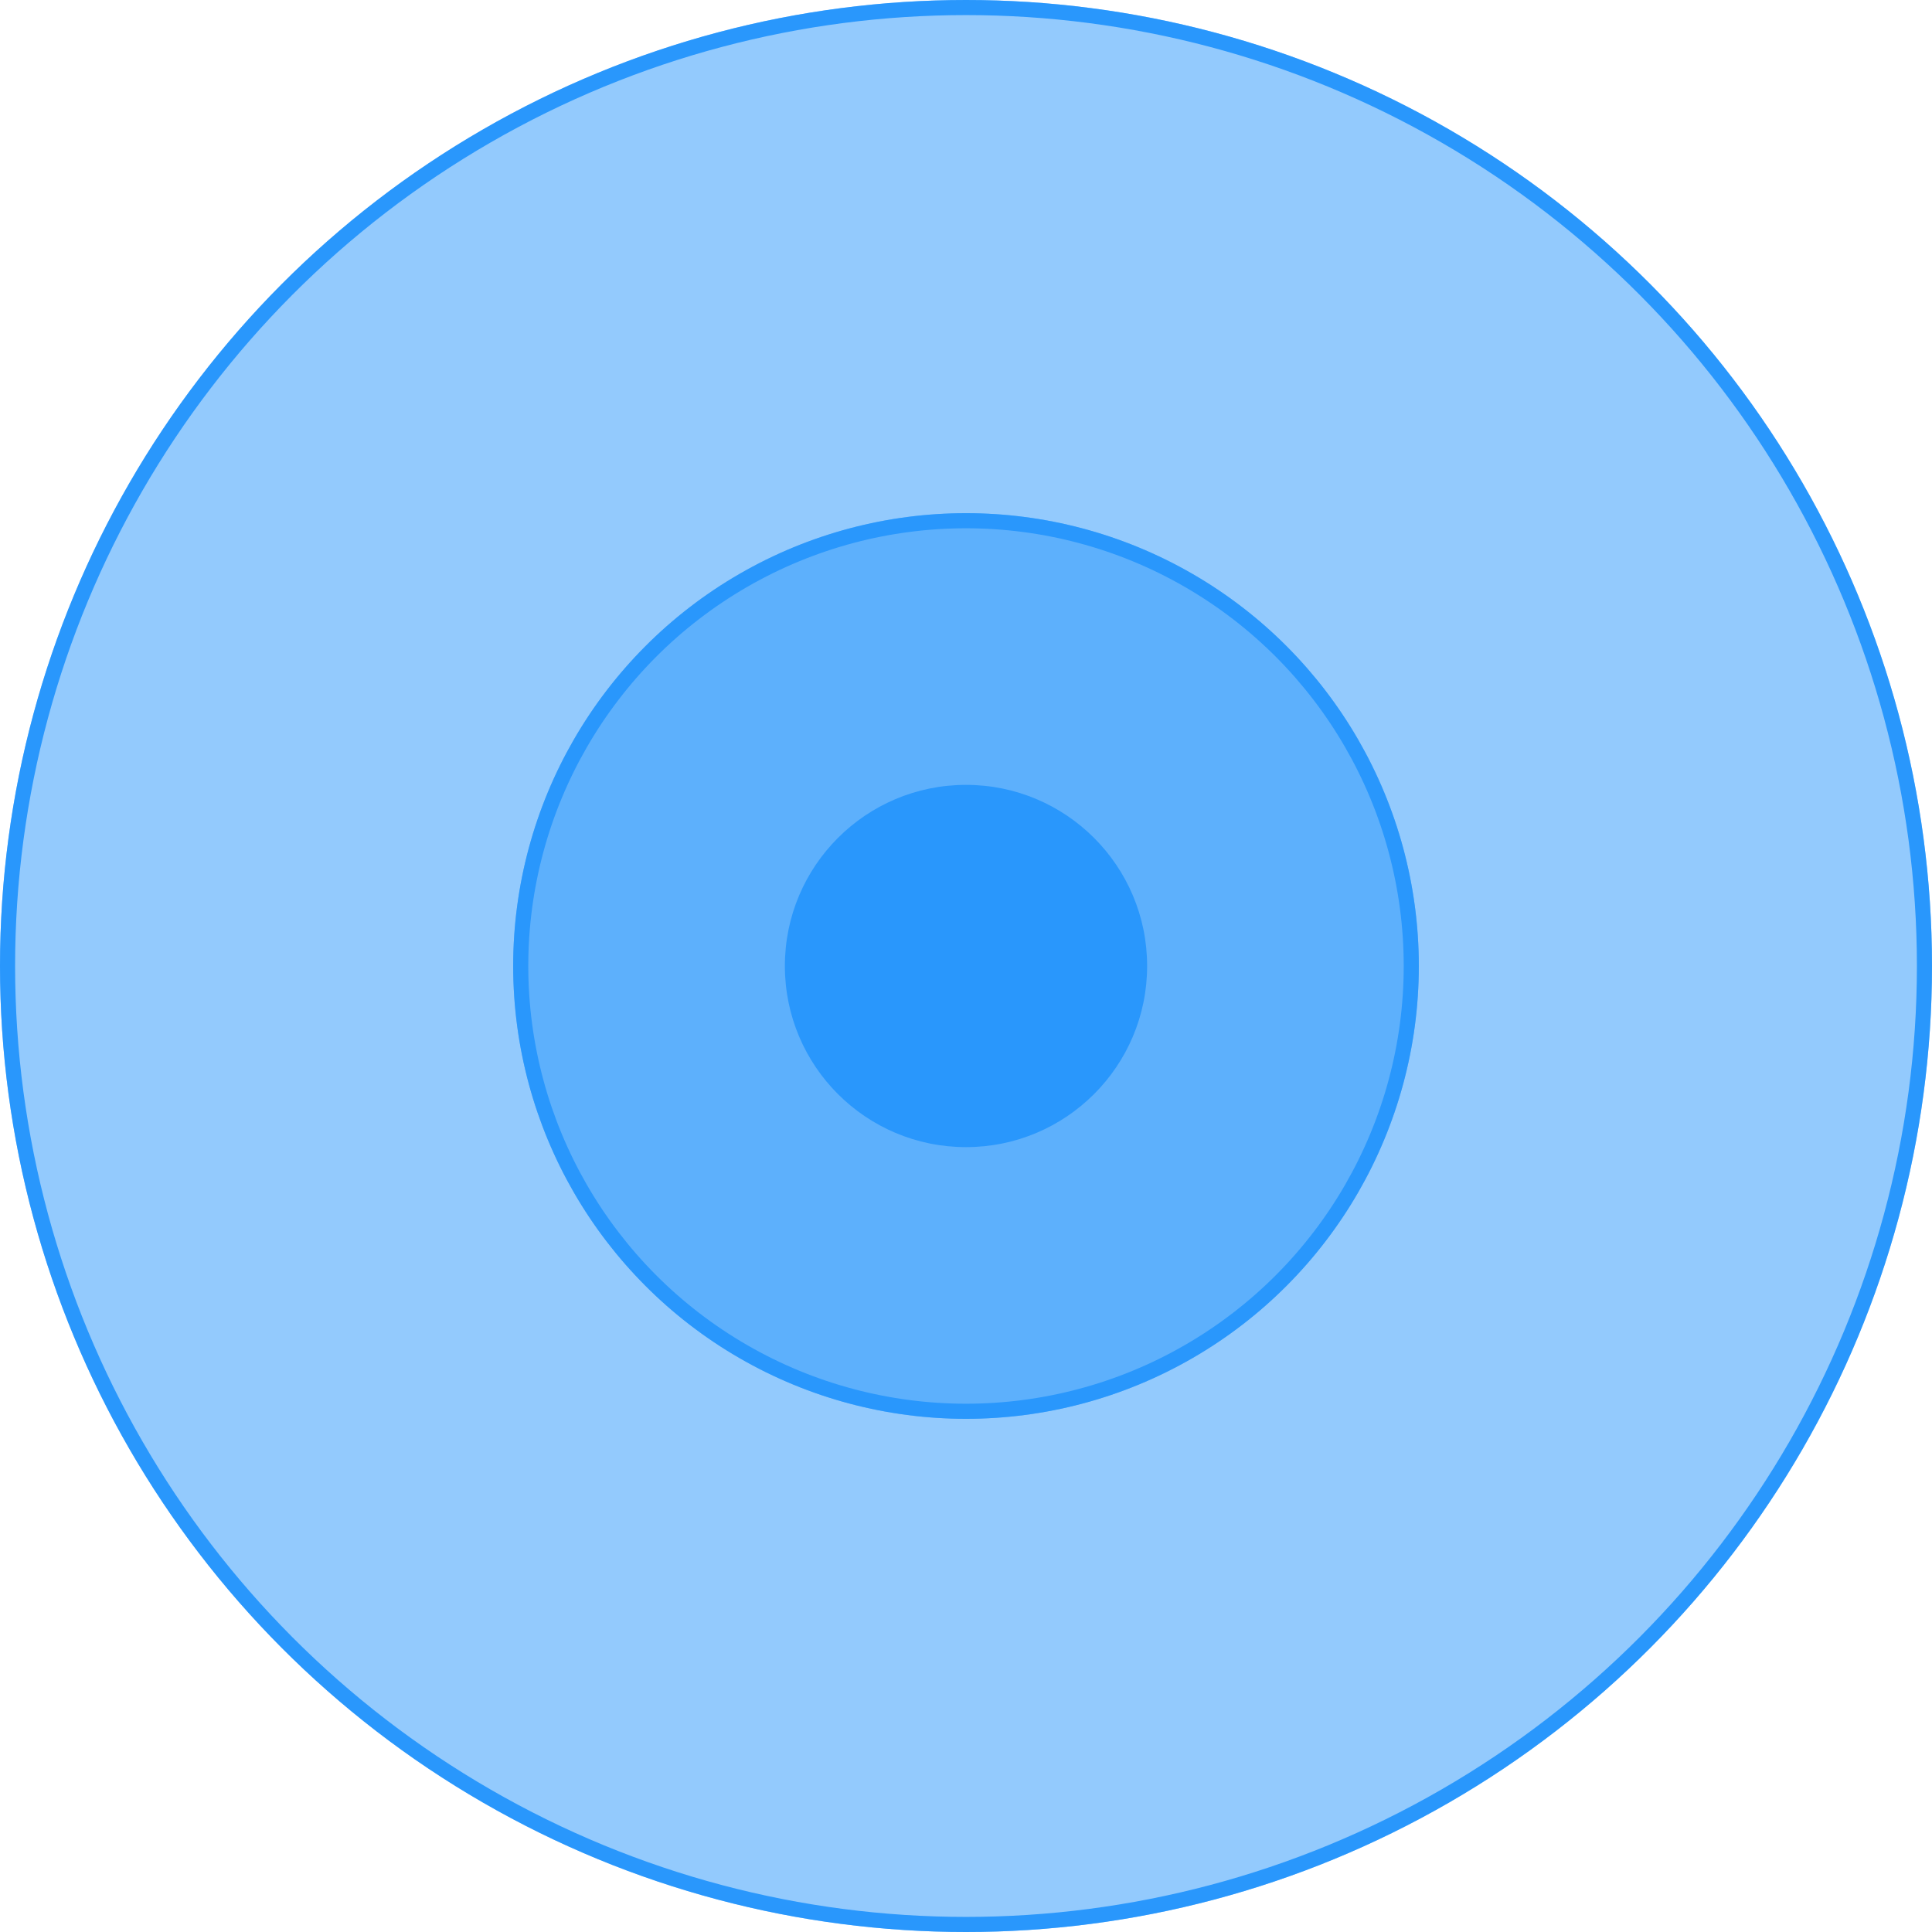 <svg width="64" height="64" viewBox="0 0 64 64" fill="none" 
    xmlns="http://www.w3.org/2000/svg">
    <circle cx="32" cy="32" r="32" fill="#2997FC" fill-opacity="0.5"/>
    <circle cx="32" cy="32" r="31.75" stroke="#2997FC" stroke-opacity="1" stroke-width="0.5"/>
    <circle cx="32" cy="32" r="15" fill="#2997FC" fill-opacity="0.5"/>
    <circle cx="32" cy="32" r="14.75" stroke="#2997FC" stroke-opacity="1" stroke-width="0.5"/>
    <circle cx="32" cy="32" r="6" fill="#2997FC"/>
</svg>
